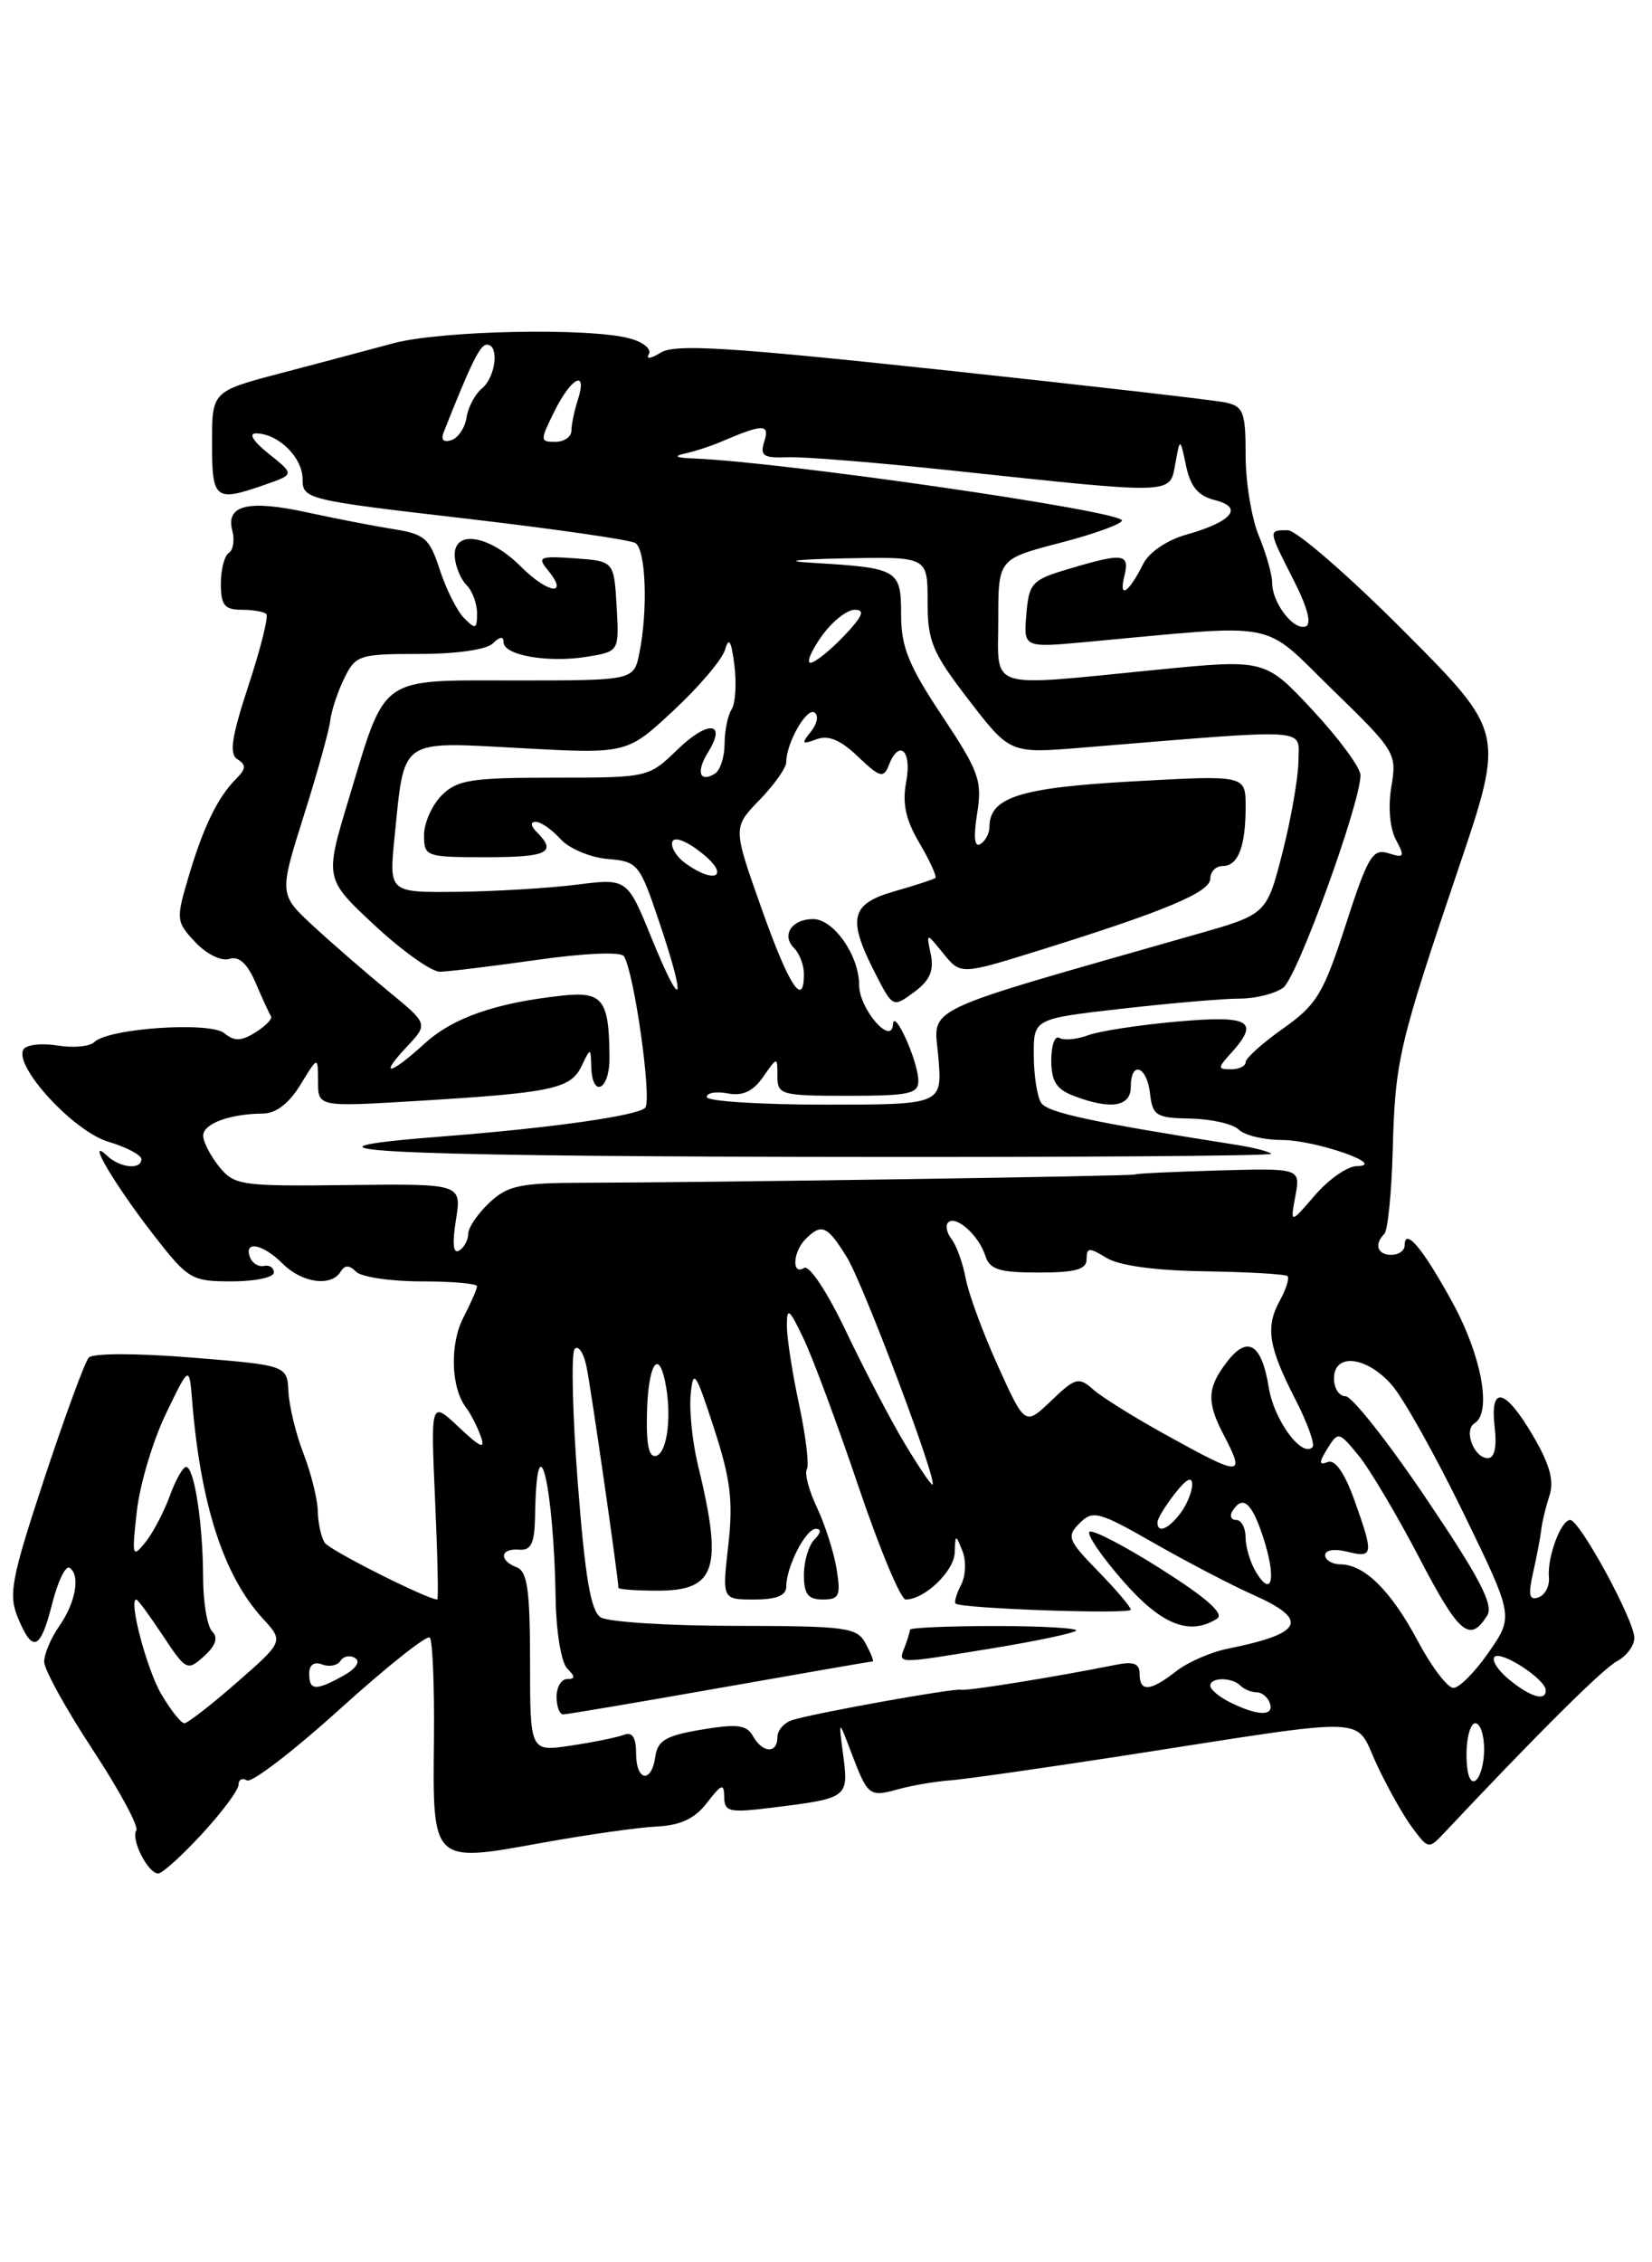 <?xml version="1.0" encoding="UTF-8" standalone="no"?>
<!DOCTYPE svg PUBLIC "-//W3C//DTD SVG 1.1//EN" "http://www.w3.org/Graphics/SVG/1.1/DTD/svg11.dtd" >
<svg xmlns="http://www.w3.org/2000/svg" xmlns:xlink="http://www.w3.org/1999/xlink" version="1.1" viewBox="0 0 187 256">
 <g >
 <path fill="currentColor"
d=" M 22.87 207.52 C 25.14 205.06 27.00 202.56 27.00 201.96 C 27.00 201.37 27.43 201.15 27.95 201.47 C 28.47 201.79 33.21 198.16 38.48 193.39 C 43.75 188.62 48.32 184.99 48.65 185.31 C 48.97 185.64 49.18 190.82 49.12 196.83 C 48.97 210.88 48.88 210.80 61.24 208.55 C 66.33 207.63 72.21 206.79 74.31 206.69 C 77.05 206.55 78.65 205.80 80.03 204.00 C 81.69 201.85 81.96 201.76 81.98 203.37 C 82.00 205.05 82.55 205.16 87.66 204.52 C 95.95 203.49 96.07 203.40 95.45 198.64 C 94.91 194.50 94.91 194.50 96.36 198.32 C 98.24 203.26 98.39 203.38 101.70 202.46 C 103.24 202.04 105.85 201.59 107.50 201.47 C 109.15 201.35 117.92 200.10 127.00 198.70 C 156.01 194.20 153.24 194.11 155.85 199.68 C 157.09 202.33 158.92 205.58 159.92 206.89 C 161.72 209.28 161.72 209.28 163.61 207.27 C 174.19 196.03 181.43 188.84 183.04 187.98 C 184.12 187.40 185.00 186.22 185.00 185.34 C 185.00 183.36 178.82 172.00 177.74 172.00 C 176.69 172.00 175.13 176.21 175.33 178.48 C 175.43 179.47 174.89 180.50 174.14 180.76 C 173.09 181.13 172.96 180.50 173.56 177.87 C 173.98 176.02 174.39 173.82 174.48 173.00 C 174.57 172.18 174.99 170.47 175.40 169.22 C 175.94 167.58 175.42 165.68 173.53 162.47 C 170.37 157.07 168.63 156.68 169.19 161.50 C 169.45 163.77 169.18 165.00 168.41 165.00 C 166.85 165.00 165.65 161.84 166.91 161.06 C 168.90 159.83 167.71 153.38 164.36 147.29 C 161.03 141.22 159.00 138.82 159.00 140.94 C 159.00 141.52 158.32 142.00 157.50 142.00 C 155.92 142.00 155.52 140.81 156.70 139.63 C 157.09 139.24 157.52 135.00 157.65 130.19 C 157.93 119.94 158.31 118.33 165.13 98.17 C 170.31 82.85 170.31 82.85 158.92 71.42 C 152.66 65.14 146.74 60.00 145.77 60.00 C 143.53 60.00 143.53 59.93 146.45 65.68 C 148.02 68.77 148.50 70.64 147.79 70.89 C 146.41 71.37 144.00 68.21 144.00 65.93 C 144.00 65.00 143.32 62.63 142.50 60.65 C 141.68 58.68 141.00 54.58 141.00 51.55 C 141.00 46.65 140.75 45.98 138.75 45.55 C 137.51 45.28 123.06 43.62 106.63 41.86 C 82.32 39.26 76.39 38.90 74.78 39.91 C 73.68 40.59 73.08 40.68 73.44 40.10 C 73.80 39.52 72.85 38.72 71.29 38.30 C 66.71 37.05 49.87 37.40 44.50 38.85 C 41.75 39.60 36.01 41.12 31.75 42.24 C 24.00 44.28 24.00 44.28 24.00 50.14 C 24.00 56.57 24.33 56.83 30.02 54.84 C 33.34 53.68 33.34 53.68 30.42 51.35 C 28.65 49.93 28.09 49.02 29.00 49.04 C 31.52 49.08 34.25 51.77 34.25 54.22 C 34.25 56.48 34.69 56.59 52.54 58.66 C 62.60 59.83 71.32 61.08 71.92 61.45 C 73.11 62.18 73.36 68.97 72.38 73.88 C 71.75 77.00 71.75 77.00 58.40 77.00 C 42.71 77.00 43.75 76.26 39.46 90.47 C 36.75 99.44 36.75 99.44 42.42 104.72 C 45.54 107.62 48.86 109.98 49.80 109.96 C 50.73 109.95 55.68 109.34 60.79 108.62 C 66.20 107.85 70.30 107.68 70.63 108.21 C 71.81 110.12 73.83 124.54 73.03 125.36 C 72.14 126.26 62.38 127.64 50.32 128.58 C 30.29 130.13 42.10 130.81 90.93 130.91 C 120.31 130.97 144.14 130.81 143.89 130.56 C 143.64 130.30 141.87 129.85 139.96 129.55 C 123.52 126.97 118.55 125.90 117.85 124.79 C 117.40 124.08 117.02 121.65 117.02 119.39 C 117.00 115.28 117.00 115.28 127.04 114.14 C 132.56 113.51 138.54 113.00 140.34 113.00 C 142.14 113.00 144.36 112.44 145.27 111.75 C 146.86 110.55 154.00 90.89 154.00 87.72 C 154.00 86.87 151.57 83.57 148.60 80.38 C 143.20 74.58 143.20 74.58 130.85 75.80 C 111.42 77.71 113.00 78.22 113.00 70.12 C 113.00 63.25 113.00 63.25 120.00 61.43 C 123.85 60.43 127.00 59.29 127.00 58.90 C 127.00 57.83 88.59 52.27 78.50 51.88 C 76.52 51.81 76.18 51.62 77.50 51.33 C 78.60 51.09 80.40 50.51 81.50 50.04 C 86.37 47.95 87.16 47.93 86.52 49.94 C 86.00 51.59 86.38 51.85 89.20 51.74 C 91.02 51.67 99.47 52.36 108.00 53.27 C 133.14 55.95 132.39 55.98 133.04 52.48 C 133.58 49.50 133.58 49.50 134.26 52.72 C 134.76 55.09 135.63 56.12 137.54 56.60 C 140.83 57.43 139.45 59.05 134.22 60.52 C 132.10 61.12 130.06 62.51 129.41 63.80 C 127.79 67.06 126.62 67.85 127.26 65.25 C 127.91 62.62 127.21 62.52 121.00 64.37 C 116.79 65.62 116.48 65.96 116.18 69.50 C 115.86 73.30 115.86 73.30 122.93 72.65 C 145.30 70.59 142.65 70.08 150.82 78.03 C 157.97 84.98 158.13 85.25 157.50 89.00 C 157.11 91.28 157.32 93.73 158.01 95.02 C 159.05 96.96 158.96 97.12 157.16 96.55 C 155.38 95.99 154.84 96.89 152.33 104.65 C 149.80 112.46 149.05 113.69 145.25 116.38 C 142.91 118.03 141.00 119.75 141.00 120.19 C 141.00 120.64 140.26 121.00 139.35 121.00 C 137.81 121.00 137.81 120.87 139.35 119.17 C 142.64 115.53 141.51 114.87 133.25 115.60 C 128.99 115.98 124.45 116.67 123.17 117.15 C 121.88 117.62 120.42 117.76 119.92 117.45 C 119.41 117.14 119.00 118.27 119.00 119.97 C 119.00 122.36 119.58 123.27 121.57 124.02 C 125.72 125.60 128.00 125.24 128.00 123.00 C 128.00 119.98 129.82 120.60 130.18 123.75 C 130.47 126.26 130.88 126.51 134.78 126.58 C 137.14 126.63 139.59 127.19 140.23 127.83 C 140.87 128.47 143.06 129.00 145.09 129.00 C 148.91 129.00 157.19 131.89 153.57 131.96 C 152.51 131.98 150.39 133.46 148.85 135.25 C 146.05 138.50 146.05 138.50 146.63 135.34 C 147.21 132.19 147.21 132.19 137.86 132.45 C 132.71 132.60 128.50 132.80 128.50 132.90 C 128.50 133.09 80.74 133.81 66.14 133.84 C 58.87 133.85 57.47 134.15 55.39 136.10 C 54.08 137.34 53.00 138.92 53.00 139.62 C 53.00 140.31 52.54 141.17 51.98 141.51 C 51.30 141.93 51.18 140.74 51.61 138.05 C 52.26 133.95 52.26 133.95 39.44 134.10 C 27.28 134.25 26.53 134.14 24.81 132.02 C 23.82 130.79 23.00 129.21 23.00 128.51 C 23.00 127.15 26.03 126.04 29.76 126.01 C 31.24 126.00 32.72 124.86 34.01 122.75 C 35.99 119.50 35.99 119.50 36.00 122.38 C 36.00 125.26 36.00 125.26 47.25 124.58 C 62.47 123.66 64.59 123.21 65.82 120.66 C 66.86 118.50 66.86 118.50 66.93 120.75 C 67.04 124.32 69.00 123.36 68.99 119.75 C 68.96 113.10 68.25 112.17 63.66 112.66 C 56.09 113.48 51.27 115.16 48.05 118.10 C 44.12 121.69 42.79 121.91 46.06 118.44 C 48.47 115.87 48.47 115.87 43.99 112.19 C 41.52 110.16 37.72 106.87 35.54 104.86 C 31.58 101.21 31.58 101.21 34.37 92.36 C 35.91 87.49 37.27 82.60 37.39 81.50 C 37.52 80.40 38.23 78.26 38.97 76.75 C 40.26 74.13 40.67 74.00 47.46 74.00 C 51.68 74.00 55.09 73.51 55.80 72.80 C 56.58 72.02 57.00 71.98 57.00 72.67 C 57.00 74.16 62.04 75.03 66.44 74.32 C 70.09 73.72 70.09 73.72 69.80 68.61 C 69.50 63.50 69.50 63.50 65.07 63.18 C 61.12 62.90 60.79 63.04 61.97 64.46 C 64.49 67.50 62.07 67.23 58.97 64.12 C 55.33 60.48 51.25 59.88 51.48 63.02 C 51.56 64.12 52.16 65.56 52.82 66.22 C 53.47 66.87 54.00 68.31 54.00 69.41 C 54.00 71.18 53.82 71.25 52.55 69.96 C 51.75 69.16 50.51 66.70 49.79 64.50 C 48.63 60.91 48.08 60.43 44.50 59.87 C 42.30 59.52 37.94 58.67 34.80 57.99 C 28.14 56.53 25.54 57.15 26.29 60.01 C 26.58 61.10 26.40 62.25 25.91 62.56 C 25.41 62.87 25.00 64.44 25.00 66.06 C 25.00 68.47 25.42 69.00 27.33 69.00 C 28.62 69.00 29.88 69.22 30.15 69.48 C 30.41 69.75 29.51 73.38 28.13 77.56 C 26.20 83.45 25.92 85.33 26.89 85.93 C 27.88 86.55 27.85 87.01 26.73 88.13 C 24.65 90.21 23.03 93.53 21.35 99.19 C 19.91 104.06 19.93 104.30 22.11 106.62 C 23.38 107.97 25.06 108.80 25.96 108.51 C 27.06 108.16 28.00 109.03 28.95 111.25 C 29.72 113.04 30.49 114.73 30.68 115.01 C 30.86 115.29 30.07 116.10 28.92 116.82 C 27.30 117.83 26.53 117.85 25.40 116.92 C 23.78 115.57 12.24 116.36 10.68 117.92 C 10.17 118.43 8.30 118.60 6.51 118.31 C 4.72 118.02 2.99 118.21 2.66 118.75 C 1.51 120.60 8.30 128.01 12.24 129.19 C 14.31 129.81 16.00 130.70 16.00 131.16 C 16.00 132.42 13.58 132.17 12.08 130.75 C 9.67 128.48 12.98 134.07 17.39 139.75 C 21.30 144.78 21.68 145.00 26.24 145.00 C 28.86 145.00 31.00 144.55 31.00 144.00 C 31.00 143.45 30.49 143.11 29.88 143.25 C 29.26 143.39 28.54 142.94 28.29 142.25 C 27.59 140.33 29.77 140.77 32.00 143.00 C 34.18 145.18 37.49 145.64 38.55 143.91 C 39.04 143.13 39.53 143.13 40.31 143.91 C 40.91 144.51 44.24 145.00 47.70 145.00 C 51.17 145.00 54.00 145.25 54.00 145.55 C 54.00 145.85 53.30 147.45 52.45 149.10 C 50.89 152.12 51.04 157.06 52.77 159.30 C 53.27 159.96 54.01 161.40 54.41 162.50 C 54.97 164.07 54.44 163.85 51.94 161.50 C 48.75 158.50 48.75 158.50 49.25 169.75 C 49.53 175.94 49.64 181.00 49.50 181.00 C 48.39 181.00 37.34 175.44 36.77 174.59 C 36.36 173.99 36.00 172.38 35.97 171.00 C 35.94 169.62 35.21 166.70 34.36 164.50 C 33.50 162.30 32.74 159.15 32.65 157.50 C 32.50 154.50 32.50 154.50 21.68 153.62 C 15.46 153.12 10.51 153.12 10.05 153.62 C 9.61 154.10 7.35 160.26 5.02 167.30 C 1.27 178.67 0.94 180.43 2.02 183.05 C 3.70 187.11 4.57 186.76 5.91 181.46 C 6.54 178.96 7.42 177.14 7.86 177.41 C 9.13 178.20 8.57 181.35 6.70 184.02 C 5.77 185.35 5.00 187.16 5.00 188.04 C 5.00 188.92 7.46 193.38 10.47 197.96 C 13.48 202.53 15.71 206.66 15.43 207.12 C 14.79 208.15 16.75 212.00 17.91 212.00 C 18.37 212.00 20.60 209.99 22.87 207.52 Z  M 166.00 198.56 C 166.00 196.60 166.45 195.00 167.00 195.00 C 167.55 195.00 168.00 196.32 168.00 197.94 C 168.00 199.56 167.55 201.16 167.00 201.50 C 166.40 201.87 166.00 200.68 166.00 198.56 Z  M 72.00 198.39 C 72.00 196.59 71.57 195.95 70.63 196.31 C 69.87 196.60 67.17 197.15 64.63 197.53 C 60.00 198.23 60.00 198.23 60.00 188.08 C 60.00 179.99 59.70 177.82 58.50 177.36 C 56.44 176.57 56.61 175.19 58.75 175.36 C 60.14 175.47 60.51 174.67 60.57 171.50 C 60.76 160.04 62.70 168.00 62.90 181.05 C 62.96 184.68 63.54 188.14 64.20 188.80 C 65.13 189.73 65.13 190.00 64.20 190.00 C 63.54 190.00 63.00 190.90 63.00 192.00 C 63.00 193.10 63.34 194.00 63.75 194.00 C 64.16 194.00 72.15 192.65 81.50 191.00 C 90.85 189.35 98.63 188.00 98.79 188.00 C 98.94 188.00 98.59 187.10 98.00 186.00 C 97.01 184.15 95.90 184.00 83.21 183.98 C 75.67 183.98 68.83 183.54 68.00 183.02 C 66.87 182.31 66.23 178.51 65.40 167.79 C 64.80 159.93 64.64 153.12 65.05 152.65 C 65.46 152.18 66.07 153.08 66.39 154.65 C 66.89 157.01 70.00 178.61 70.00 179.67 C 70.00 179.85 72.01 180.00 74.46 180.00 C 81.06 180.00 81.86 177.51 79.01 165.81 C 78.38 163.23 78.01 159.63 78.18 157.81 C 78.47 154.83 78.73 155.20 80.82 161.61 C 82.71 167.41 83.00 169.85 82.44 174.86 C 81.74 181.00 81.74 181.00 85.37 181.00 C 87.88 181.00 89.00 180.55 89.00 179.55 C 89.00 177.29 91.20 173.00 92.36 173.00 C 92.99 173.00 92.93 173.47 92.20 174.20 C 91.54 174.86 91.00 176.66 91.00 178.20 C 91.00 180.39 91.46 181.00 93.13 181.00 C 95.00 181.00 95.19 180.58 94.70 177.55 C 94.39 175.65 93.39 172.53 92.48 170.60 C 91.57 168.68 91.05 166.73 91.33 166.27 C 91.61 165.82 91.22 162.53 90.46 158.97 C 89.69 155.41 89.07 151.38 89.07 150.00 C 89.07 147.86 89.34 148.07 90.97 151.50 C 92.02 153.70 94.82 161.24 97.19 168.25 C 99.56 175.26 101.96 181.00 102.52 181.00 C 104.66 181.00 108.00 177.80 108.07 175.69 C 108.14 173.59 108.17 173.58 108.94 175.50 C 109.39 176.60 109.32 178.33 108.79 179.34 C 108.27 180.35 107.99 181.30 108.17 181.46 C 108.83 182.03 128.00 182.70 128.00 182.15 C 128.00 181.84 126.33 179.88 124.29 177.79 C 120.87 174.28 120.71 173.86 122.21 172.36 C 123.71 170.86 124.36 171.03 130.67 174.64 C 134.43 176.78 139.41 179.38 141.75 180.42 C 148.26 183.30 147.58 184.83 139.00 186.56 C 137.07 186.94 134.43 188.10 133.12 189.13 C 130.20 191.41 129.00 191.50 129.00 189.42 C 129.00 188.23 128.32 187.98 126.25 188.40 C 119.57 189.74 109.44 191.38 108.79 191.21 C 108.02 191.01 92.62 193.77 89.75 194.62 C 88.79 194.90 88.00 195.78 88.00 196.57 C 88.00 198.47 86.32 198.40 85.23 196.45 C 84.52 195.18 83.44 195.05 79.43 195.72 C 75.40 196.39 74.44 196.95 74.18 198.77 C 73.74 201.87 72.00 201.57 72.00 198.39 Z  M 112.39 186.51 C 117.28 185.71 121.52 184.81 121.81 184.53 C 122.10 184.24 117.98 184.00 112.67 184.00 C 107.35 184.00 103.00 184.19 103.00 184.42 C 103.00 184.65 102.73 185.55 102.39 186.42 C 101.66 188.32 101.34 188.32 112.39 186.51 Z  M 137.76 183.17 C 138.62 182.62 136.60 180.83 131.46 177.57 C 127.30 174.93 123.63 173.03 123.32 173.34 C 123.01 173.66 124.72 176.16 127.13 178.91 C 131.46 183.86 134.65 185.14 137.76 183.17 Z  M 18.27 191.73 C 16.62 188.93 14.52 181.00 15.43 181.00 C 15.60 181.00 16.95 182.84 18.44 185.09 C 21.06 189.05 21.21 189.12 23.10 187.41 C 24.43 186.21 24.72 185.32 24.02 184.62 C 23.46 184.06 23.00 181.33 22.99 178.55 C 22.98 172.46 21.99 166.00 21.07 166.00 C 20.70 166.00 19.87 167.48 19.21 169.30 C 18.55 171.11 17.31 173.47 16.44 174.55 C 14.98 176.36 14.91 176.12 15.49 171.00 C 15.83 167.97 17.31 163.03 18.77 160.00 C 21.42 154.50 21.42 154.50 21.75 158.50 C 22.70 170.24 25.32 178.31 29.72 183.12 C 32.12 185.74 32.12 185.74 26.83 190.37 C 23.92 192.92 21.23 195.00 20.87 195.00 C 20.50 195.00 19.33 193.53 18.27 191.73 Z  M 139.25 192.64 C 138.01 192.03 137.00 191.18 137.00 190.76 C 137.00 189.78 139.44 189.77 140.42 190.75 C 140.83 191.16 141.65 191.50 142.25 191.50 C 142.85 191.50 143.52 192.06 143.75 192.75 C 144.24 194.23 142.37 194.19 139.25 192.64 Z  M 170.86 190.09 C 169.56 189.03 168.81 187.86 169.18 187.49 C 169.91 186.75 174.92 190.00 174.97 191.25 C 175.02 192.55 173.30 192.07 170.86 190.09 Z  M 35.00 189.39 C 35.00 188.39 35.55 188.00 36.47 188.35 C 37.28 188.66 38.21 188.47 38.54 187.94 C 38.87 187.41 39.62 187.26 40.20 187.63 C 40.84 188.02 40.30 188.82 38.89 189.61 C 35.73 191.36 35.00 191.32 35.00 189.39 Z  M 160.52 185.75 C 157.48 180.04 154.49 177.06 151.75 177.02 C 150.79 177.01 150.00 176.54 150.00 175.98 C 150.00 175.39 151.06 175.23 152.50 175.59 C 155.47 176.33 155.52 175.94 153.30 169.72 C 152.21 166.69 151.12 165.12 150.31 165.44 C 149.28 165.83 149.27 165.53 150.26 163.92 C 151.47 161.97 151.56 161.99 153.79 164.71 C 155.05 166.25 158.14 171.46 160.66 176.29 C 165.16 184.92 166.37 185.95 168.34 182.82 C 169.10 181.62 167.51 178.57 161.48 169.63 C 157.17 163.23 153.04 158.00 152.32 158.00 C 151.59 158.00 151.00 157.10 151.00 156.00 C 151.00 153.04 154.71 153.46 157.57 156.75 C 158.88 158.26 162.52 164.77 165.65 171.20 C 171.34 182.90 171.34 182.90 168.53 186.95 C 166.99 189.18 165.19 191.00 164.52 191.00 C 163.86 191.00 162.06 188.64 160.52 185.75 Z  M 142.25 178.02 C 141.56 176.93 141.00 175.12 141.00 174.01 C 141.00 172.91 140.52 172.00 139.94 172.00 C 139.36 172.00 139.16 171.55 139.50 171.00 C 140.65 169.14 141.68 169.99 142.96 173.88 C 144.47 178.45 144.04 180.90 142.25 178.02 Z  M 131.02 172.25 C 131.03 171.84 131.92 170.38 133.00 169.00 C 134.29 167.35 134.95 167.01 134.95 168.00 C 134.94 168.82 134.34 170.29 133.61 171.25 C 132.23 173.07 130.98 173.55 131.02 172.25 Z  M 102.35 163.25 C 100.79 160.64 97.83 154.98 95.78 150.68 C 93.67 146.24 91.61 143.12 91.03 143.48 C 89.59 144.37 89.74 141.66 91.20 140.20 C 93.00 138.40 93.65 138.69 95.85 142.25 C 97.74 145.31 106.28 168.00 105.54 168.00 C 105.35 168.00 103.91 165.86 102.35 163.25 Z  M 132.00 162.38 C 128.43 160.41 124.70 158.09 123.73 157.22 C 122.11 155.79 121.72 155.89 119.00 158.50 C 116.03 161.34 116.03 161.34 112.98 154.61 C 111.30 150.91 109.65 146.45 109.32 144.69 C 108.99 142.94 108.27 140.93 107.72 140.23 C 107.17 139.53 106.99 138.67 107.33 138.33 C 108.20 137.47 110.80 139.80 111.53 142.09 C 112.03 143.66 113.10 144.00 117.57 144.00 C 121.77 144.00 123.00 143.65 123.00 142.48 C 123.00 141.15 123.29 141.14 125.25 142.34 C 126.68 143.22 130.77 143.78 136.41 143.86 C 141.32 143.94 145.52 144.18 145.75 144.41 C 145.97 144.64 145.58 145.88 144.88 147.16 C 143.22 150.17 143.57 152.39 146.63 158.35 C 148.00 161.02 148.88 163.46 148.57 163.76 C 147.35 164.98 144.21 160.69 143.62 157.01 C 142.82 152.05 141.22 151.06 138.89 154.11 C 136.64 157.02 136.57 158.65 138.51 162.36 C 141.00 167.14 140.61 167.14 132.00 162.38 Z  M 73.23 160.02 C 73.35 154.58 74.47 152.53 75.27 156.26 C 76.07 159.97 75.58 164.31 74.31 164.73 C 73.47 165.01 73.15 163.58 73.23 160.02 Z  M 80.00 124.14 C 80.00 123.66 81.07 123.48 82.38 123.73 C 84.06 124.05 85.23 123.51 86.38 121.87 C 88.00 119.55 88.00 119.55 88.00 121.78 C 88.00 123.89 88.40 124.00 96.00 124.00 C 102.97 124.00 103.99 123.77 103.95 122.25 C 103.90 120.01 101.19 114.03 101.08 115.90 C 100.94 118.43 97.25 114.17 97.25 111.47 C 97.25 108.13 94.37 104.00 92.04 104.00 C 89.62 104.00 88.42 105.82 89.89 107.29 C 90.50 107.90 91.00 109.21 91.00 110.20 C 91.00 114.16 89.30 111.55 86.21 102.82 C 82.95 93.64 82.95 93.64 85.98 90.52 C 87.64 88.81 89.00 86.88 89.00 86.25 C 89.00 84.09 91.29 80.06 92.19 80.62 C 92.69 80.93 92.51 81.90 91.80 82.78 C 90.68 84.16 90.76 84.28 92.41 83.66 C 93.77 83.15 95.14 83.72 97.13 85.63 C 99.56 87.95 100.03 88.09 100.58 86.66 C 101.75 83.59 103.24 84.88 102.59 88.40 C 102.11 90.92 102.50 92.74 104.10 95.44 C 105.28 97.45 106.08 99.21 105.87 99.36 C 105.67 99.51 103.59 100.19 101.25 100.86 C 96.29 102.28 95.90 103.92 99.03 110.06 C 101.06 114.03 101.07 114.04 103.47 112.27 C 105.25 110.96 105.74 109.85 105.36 108.00 C 104.84 105.50 104.84 105.50 106.79 107.91 C 108.75 110.31 108.75 110.31 117.62 107.55 C 131.90 103.10 137.00 100.96 137.00 99.43 C 137.00 98.64 137.63 98.00 138.39 98.00 C 140.15 98.00 141.00 95.82 141.00 91.27 C 141.00 87.71 141.00 87.71 128.26 88.42 C 115.43 89.13 112.00 90.22 112.00 93.60 C 112.00 94.30 111.54 95.17 110.98 95.51 C 110.30 95.93 110.18 94.74 110.61 92.05 C 111.20 88.33 110.83 87.31 106.63 80.99 C 102.84 75.29 102.00 73.21 102.00 69.53 C 102.00 64.45 101.69 64.27 92.00 63.69 C 88.55 63.49 89.96 63.30 95.75 63.18 C 105.00 63.00 105.00 63.00 105.00 68.08 C 105.00 72.59 105.52 73.83 109.66 79.21 C 114.33 85.27 114.33 85.27 122.41 84.61 C 148.89 82.44 147.00 82.32 146.98 86.10 C 146.96 87.97 146.15 92.64 145.17 96.48 C 143.38 103.46 143.38 103.46 135.44 105.72 C 103.41 114.87 105.73 113.76 106.22 119.66 C 106.66 125.00 106.66 125.00 93.33 125.00 C 86.00 125.00 80.00 124.61 80.00 124.14 Z  M 73.75 106.14 C 71.00 99.39 71.00 99.39 65.25 100.11 C 62.09 100.51 56.02 100.87 51.77 100.92 C 44.03 101.00 44.03 101.00 44.66 94.75 C 45.81 83.41 45.08 83.91 58.96 84.66 C 70.97 85.31 70.97 85.31 76.23 80.41 C 79.13 77.72 81.76 74.61 82.08 73.51 C 82.50 72.03 82.78 72.50 83.13 75.26 C 83.39 77.33 83.25 79.58 82.82 80.26 C 82.38 80.94 82.02 82.71 82.02 84.19 C 82.01 85.67 81.52 87.18 80.93 87.54 C 79.19 88.62 78.77 87.34 80.14 85.14 C 82.31 81.67 80.15 81.46 76.69 84.82 C 73.41 87.99 73.38 88.00 62.70 88.00 C 53.33 88.00 51.75 88.25 50.00 90.00 C 48.90 91.10 48.00 93.13 48.00 94.50 C 48.00 96.93 48.20 97.00 55.00 97.00 C 61.98 97.00 63.07 96.47 60.80 94.20 C 60.06 93.46 60.00 93.00 60.65 93.00 C 61.22 93.00 62.48 93.88 63.45 94.95 C 64.42 96.02 66.81 97.03 68.77 97.20 C 72.22 97.49 72.40 97.72 74.67 104.47 C 77.76 113.66 77.22 114.65 73.75 106.14 Z  M 77.55 97.66 C 76.55 96.93 75.90 95.84 76.11 95.24 C 76.34 94.62 77.76 95.18 79.50 96.58 C 82.70 99.15 80.93 100.13 77.55 97.66 Z  M 93.00 72.00 C 94.17 70.35 95.86 69.00 96.76 69.00 C 97.97 69.00 97.65 69.75 95.50 72.00 C 93.92 73.65 92.23 75.00 91.74 75.00 C 91.26 75.00 91.83 73.65 93.00 72.00 Z  M 50.23 48.89 C 53.35 41.01 54.35 39.00 55.11 39.00 C 56.54 39.00 56.13 42.64 54.56 43.95 C 53.77 44.61 52.98 46.09 52.81 47.24 C 52.64 48.40 51.87 49.55 51.09 49.81 C 50.20 50.10 49.88 49.77 50.23 48.89 Z  M 62.77 46.52 C 64.70 42.65 66.53 41.76 65.41 45.25 C 65.01 46.49 64.68 48.06 64.68 48.75 C 64.67 49.44 63.85 50.00 62.85 50.00 C 61.12 50.00 61.12 49.85 62.77 46.52 Z "/>
</g>
</svg>